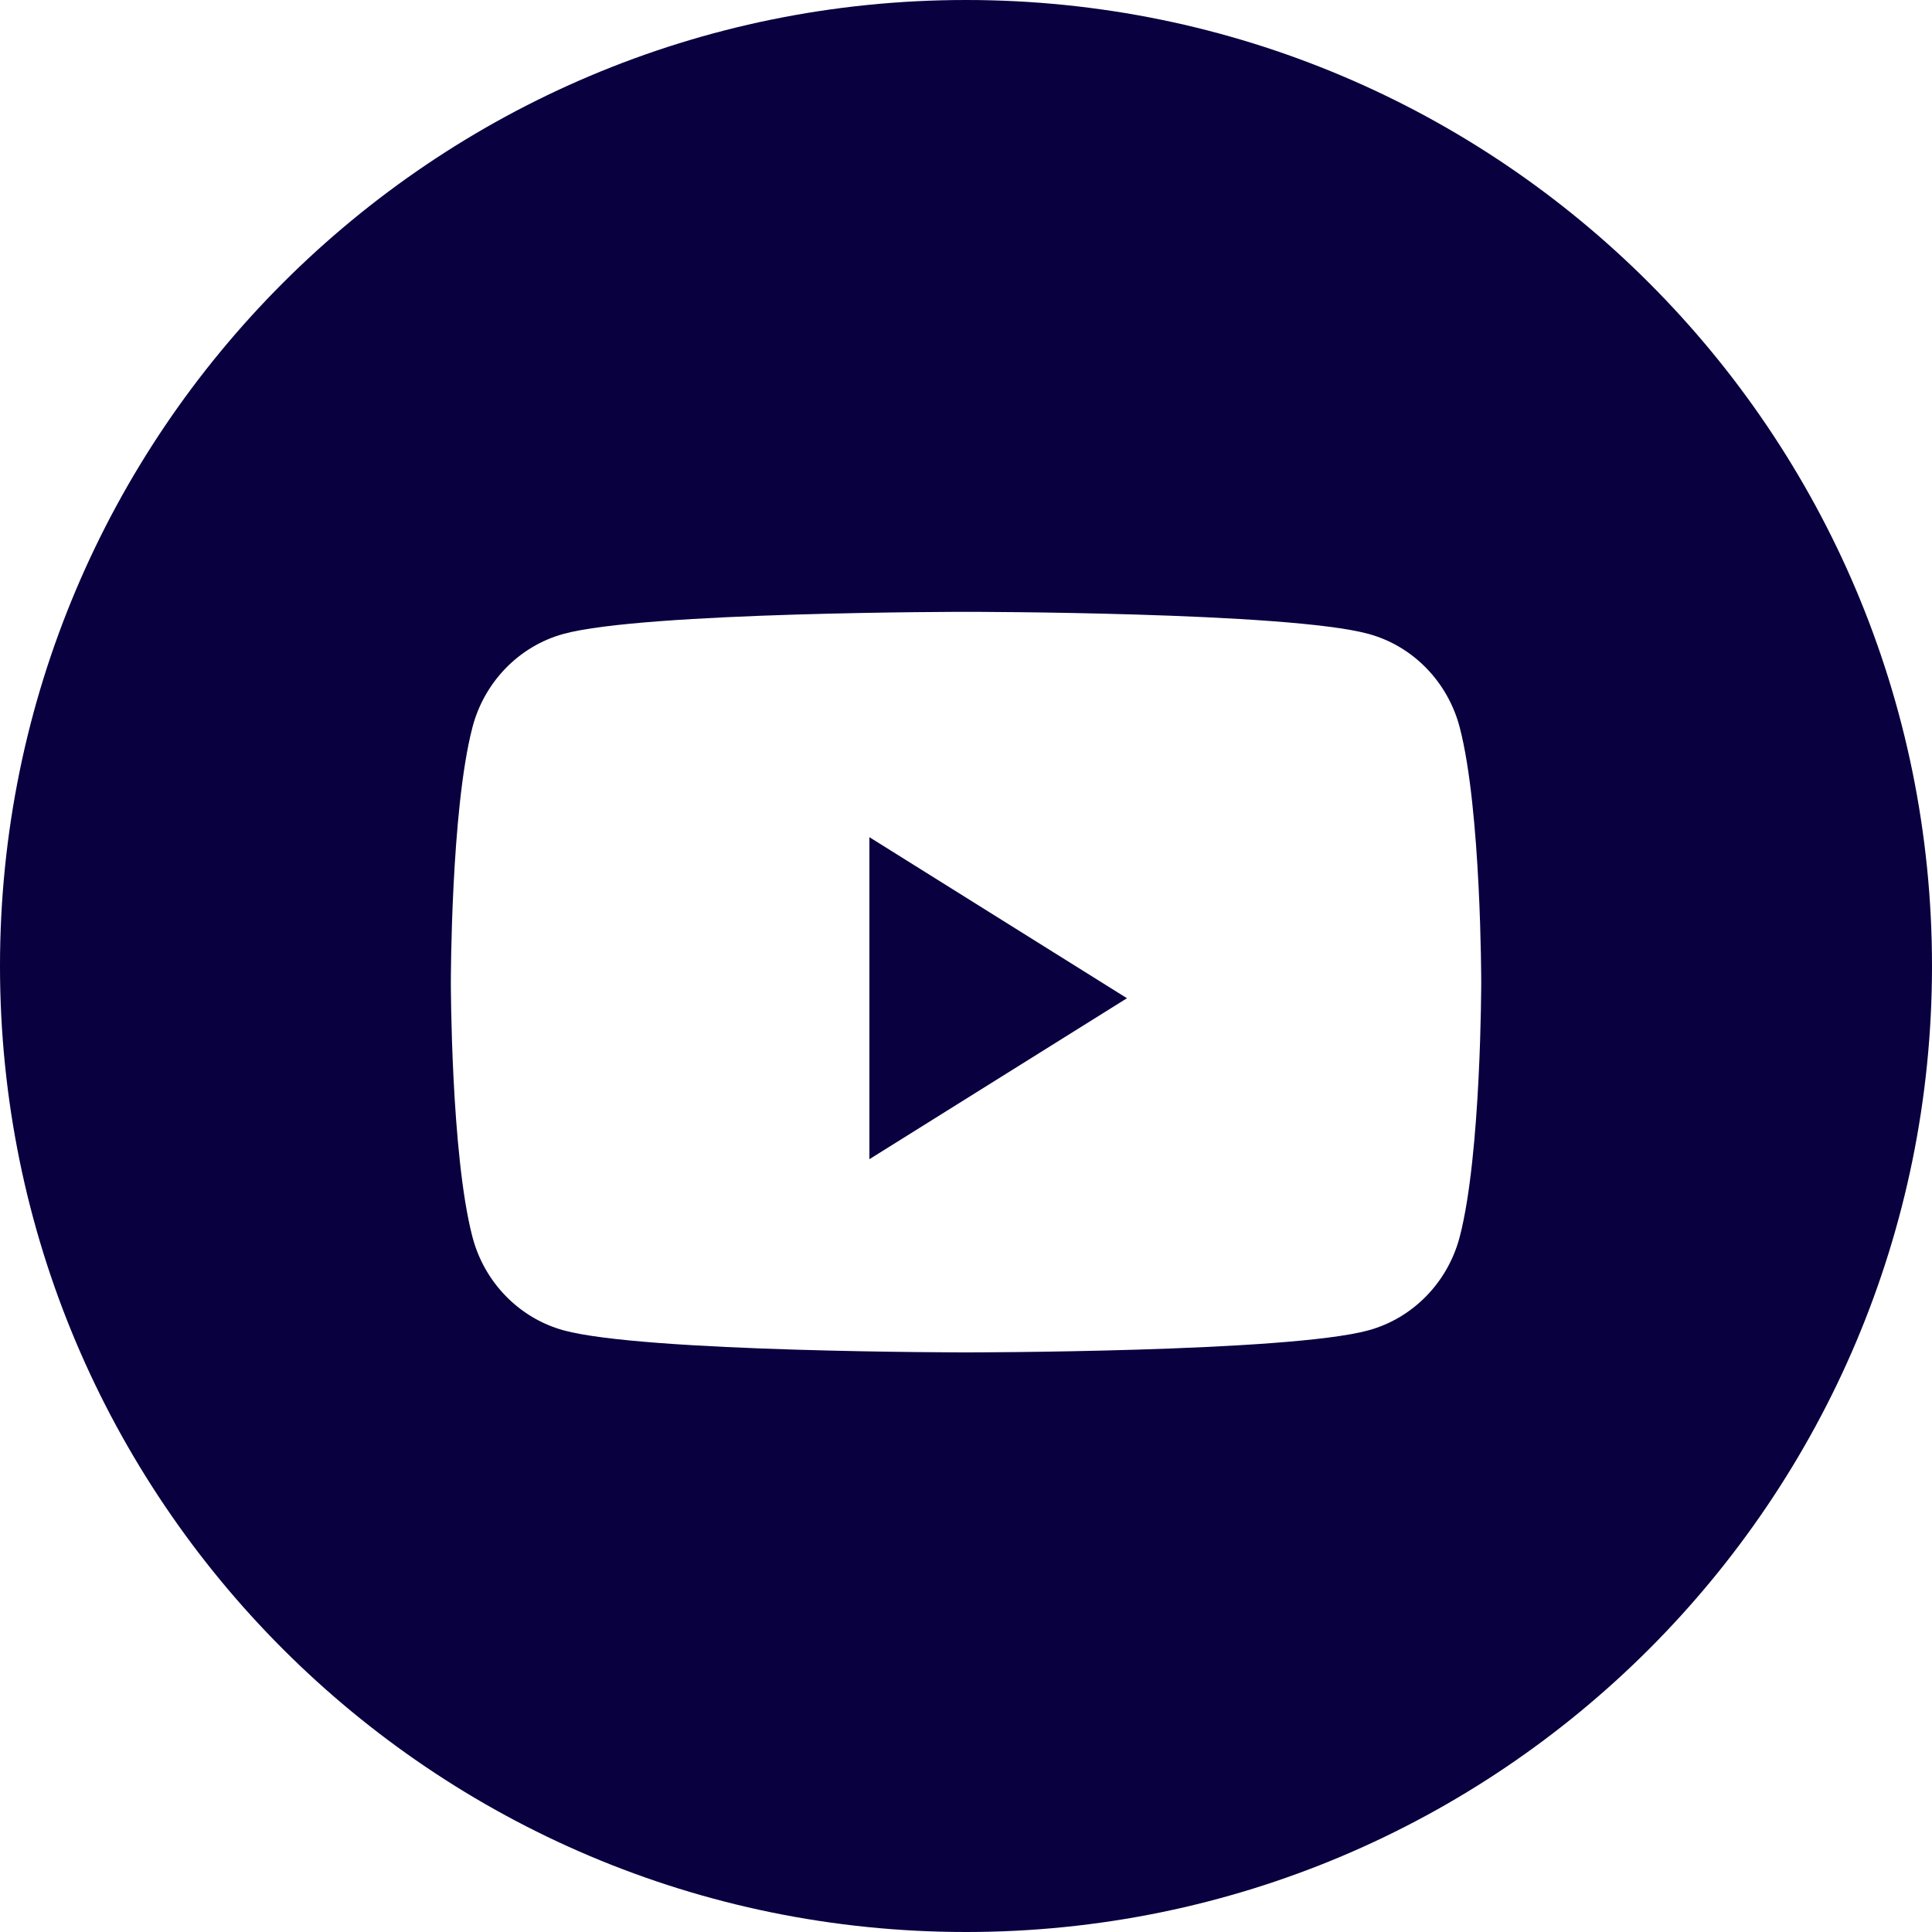 <svg width="25" height="25" viewBox="0 0 25 25" fill="none" xmlns="http://www.w3.org/2000/svg">
<path fill-rule="evenodd" clip-rule="evenodd" d="M12.5 0C5.596 0 0 5.596 0 12.5C0 19.404 5.596 25 12.5 25C19.404 25 25 19.404 25 12.5C25 5.596 19.404 0 12.5 0ZM17.71 8.203C18.284 8.36 18.735 8.824 18.889 9.413C19.167 10.481 19.167 12.708 19.167 12.708C19.167 12.708 19.167 14.936 18.889 16.004C18.735 16.593 18.284 17.056 17.71 17.214C16.67 17.5 12.501 17.5 12.501 17.5C12.501 17.5 8.331 17.5 7.291 17.214C6.718 17.056 6.266 16.593 6.113 16.004C5.834 14.936 5.834 12.708 5.834 12.708C5.834 12.708 5.834 10.481 6.113 9.413C6.266 8.824 6.718 8.36 7.291 8.203C8.331 7.917 12.501 7.917 12.501 7.917C12.501 7.917 16.67 7.917 17.71 8.203Z" fill="#08003F"/>
<path fill-rule="evenodd" clip-rule="evenodd" d="M11.25 15V10.833L14.583 12.917L11.25 15Z" fill="#08003F"/>
</svg>
